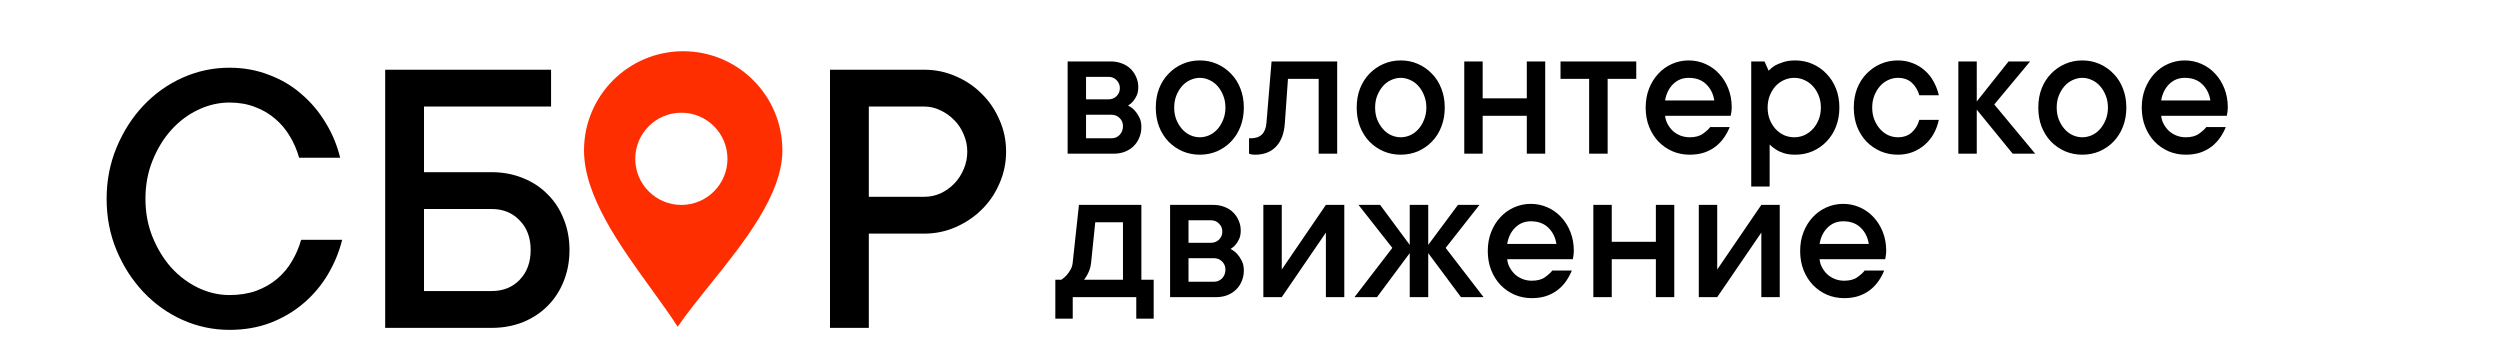 <svg width="244" height="33" viewBox="0 0 244 33" fill="none" xmlns="http://www.w3.org/2000/svg">
<path d="M14.195 19.402C14.195 20.756 14.43 22.006 14.898 23.152C15.367 24.298 15.979 25.294 16.734 26.141C17.503 26.974 18.375 27.625 19.352 28.094C20.341 28.562 21.357 28.797 22.398 28.797C23.362 28.797 24.228 28.66 24.996 28.387C25.777 28.1 26.461 27.71 27.047 27.215C27.633 26.72 28.115 26.147 28.492 25.496C28.883 24.845 29.182 24.148 29.391 23.406H33.395C33.095 24.604 32.626 25.737 31.988 26.805C31.35 27.872 30.556 28.81 29.605 29.617C28.668 30.412 27.594 31.043 26.383 31.512C25.172 31.967 23.844 32.195 22.398 32.195C20.797 32.195 19.267 31.87 17.809 31.219C16.363 30.568 15.094 29.663 14 28.504C12.906 27.345 12.034 25.991 11.383 24.441C10.732 22.892 10.406 21.212 10.406 19.402C10.406 17.619 10.732 15.945 11.383 14.383C12.034 12.82 12.906 11.46 14 10.301C15.094 9.142 16.363 8.237 17.809 7.586C19.267 6.935 20.797 6.609 22.398 6.609C23.779 6.609 25.068 6.844 26.266 7.312C27.477 7.768 28.538 8.4 29.449 9.207C30.374 10.001 31.155 10.932 31.793 12C32.444 13.068 32.913 14.2 33.199 15.398H29.195C28.987 14.656 28.688 13.96 28.297 13.309C27.906 12.645 27.424 12.072 26.852 11.59C26.279 11.095 25.621 10.711 24.879 10.438C24.137 10.151 23.31 10.008 22.398 10.008C21.357 10.008 20.341 10.242 19.352 10.711C18.375 11.167 17.503 11.818 16.734 12.664C15.979 13.497 15.367 14.493 14.898 15.652C14.43 16.798 14.195 18.048 14.195 19.402ZM47.984 16.805C49.078 16.805 50.087 16.994 51.012 17.371C51.949 17.736 52.757 18.263 53.434 18.953C54.124 19.63 54.651 20.438 55.016 21.375C55.393 22.299 55.582 23.309 55.582 24.402C55.582 25.496 55.393 26.512 55.016 27.449C54.651 28.374 54.124 29.181 53.434 29.871C52.757 30.548 51.949 31.076 51.012 31.453C50.087 31.818 49.078 32 47.984 32H37.594V6.805H53.785V10.398H41.383V16.805H47.984ZM41.383 20.398V28.406H47.984C49.104 28.406 50.016 28.042 50.719 27.312C51.435 26.57 51.793 25.6 51.793 24.402C51.793 23.204 51.435 22.241 50.719 21.512C50.016 20.77 49.104 20.398 47.984 20.398H41.383Z" fill="black"/>
<path d="M110.1 10.303C110.34 10.42 110.555 10.579 110.744 10.781C110.907 10.957 111.057 11.178 111.193 11.445C111.33 11.706 111.398 12.025 111.398 12.402C111.398 12.773 111.33 13.118 111.193 13.438C111.063 13.757 110.881 14.03 110.646 14.258C110.419 14.486 110.135 14.668 109.797 14.805C109.465 14.935 109.1 15 108.703 15H104.201V5.996H108.4C108.798 5.996 109.162 6.061 109.494 6.191C109.833 6.315 110.116 6.491 110.344 6.719C110.578 6.947 110.76 7.214 110.891 7.52C111.027 7.826 111.096 8.151 111.096 8.496C111.096 8.828 111.044 9.105 110.939 9.326C110.835 9.548 110.721 9.733 110.598 9.883C110.454 10.046 110.288 10.185 110.1 10.303ZM105.998 7.5V9.697H108.195C108.501 9.697 108.762 9.593 108.977 9.385C109.191 9.17 109.299 8.91 109.299 8.604C109.299 8.298 109.191 8.037 108.977 7.822C108.768 7.607 108.508 7.5 108.195 7.5H105.998ZM108.498 13.496C108.804 13.496 109.064 13.385 109.279 13.164C109.494 12.936 109.602 12.65 109.602 12.305C109.602 11.999 109.494 11.738 109.279 11.523C109.064 11.309 108.804 11.201 108.498 11.201H105.998V13.496H108.498ZM119.602 10.498C119.602 10.068 119.53 9.678 119.387 9.326C119.25 8.975 119.068 8.669 118.84 8.408C118.612 8.148 118.345 7.949 118.039 7.812C117.733 7.669 117.421 7.598 117.102 7.598C116.783 7.598 116.47 7.669 116.164 7.812C115.858 7.949 115.591 8.148 115.363 8.408C115.135 8.669 114.95 8.978 114.807 9.336C114.67 9.688 114.602 10.075 114.602 10.498C114.602 10.928 114.67 11.318 114.807 11.67C114.95 12.021 115.135 12.328 115.363 12.588C115.591 12.848 115.858 13.05 116.164 13.193C116.47 13.33 116.783 13.398 117.102 13.398C117.421 13.398 117.733 13.33 118.039 13.193C118.345 13.05 118.612 12.848 118.84 12.588C119.068 12.328 119.25 12.021 119.387 11.67C119.53 11.318 119.602 10.928 119.602 10.498ZM121.398 10.498C121.398 11.175 121.288 11.797 121.066 12.363C120.852 12.923 120.546 13.408 120.148 13.818C119.758 14.222 119.302 14.538 118.781 14.766C118.26 14.987 117.701 15.098 117.102 15.098C116.503 15.098 115.943 14.987 115.422 14.766C114.901 14.538 114.442 14.222 114.045 13.818C113.654 13.408 113.348 12.923 113.127 12.363C112.912 11.803 112.805 11.182 112.805 10.498C112.805 9.821 112.912 9.202 113.127 8.643C113.348 8.083 113.654 7.601 114.045 7.197C114.442 6.787 114.901 6.468 115.422 6.24C115.943 6.012 116.503 5.898 117.102 5.898C117.701 5.898 118.26 6.012 118.781 6.24C119.302 6.468 119.758 6.787 120.148 7.197C120.546 7.601 120.852 8.083 121.066 8.643C121.288 9.202 121.398 9.821 121.398 10.498ZM130.51 5.996V15H128.703V7.695H125.705L125.402 12.002C125.337 13.005 125.051 13.773 124.543 14.307C124.042 14.834 123.361 15.098 122.502 15.098C122.424 15.098 122.352 15.094 122.287 15.088C122.222 15.081 122.154 15.072 122.082 15.059C122.017 15.046 121.958 15.026 121.906 15V13.496H122.102C123.02 13.496 123.521 12.998 123.605 12.002L124.104 5.996H130.51ZM139.211 10.498C139.211 10.068 139.139 9.678 138.996 9.326C138.859 8.975 138.677 8.669 138.449 8.408C138.221 8.148 137.954 7.949 137.648 7.812C137.342 7.669 137.03 7.598 136.711 7.598C136.392 7.598 136.079 7.669 135.773 7.812C135.467 7.949 135.201 8.148 134.973 8.408C134.745 8.669 134.559 8.978 134.416 9.336C134.279 9.688 134.211 10.075 134.211 10.498C134.211 10.928 134.279 11.318 134.416 11.67C134.559 12.021 134.745 12.328 134.973 12.588C135.201 12.848 135.467 13.05 135.773 13.193C136.079 13.33 136.392 13.398 136.711 13.398C137.03 13.398 137.342 13.33 137.648 13.193C137.954 13.05 138.221 12.848 138.449 12.588C138.677 12.328 138.859 12.021 138.996 11.67C139.139 11.318 139.211 10.928 139.211 10.498ZM141.008 10.498C141.008 11.175 140.897 11.797 140.676 12.363C140.461 12.923 140.155 13.408 139.758 13.818C139.367 14.222 138.911 14.538 138.391 14.766C137.87 14.987 137.31 15.098 136.711 15.098C136.112 15.098 135.552 14.987 135.031 14.766C134.51 14.538 134.051 14.222 133.654 13.818C133.264 13.408 132.958 12.923 132.736 12.363C132.521 11.803 132.414 11.182 132.414 10.498C132.414 9.821 132.521 9.202 132.736 8.643C132.958 8.083 133.264 7.601 133.654 7.197C134.051 6.787 134.51 6.468 135.031 6.24C135.552 6.012 136.112 5.898 136.711 5.898C137.31 5.898 137.87 6.012 138.391 6.24C138.911 6.468 139.367 6.787 139.758 7.197C140.155 7.601 140.461 8.083 140.676 8.643C140.897 9.202 141.008 9.821 141.008 10.498ZM150.812 5.996V15H149.016V11.299H144.709V15H142.912V5.996H144.709V9.6H149.016V5.996H150.812ZM152.307 5.996H159.699V7.695H156.906V15H155.1V7.695H152.307V5.996ZM168.82 12.402C168.671 12.773 168.482 13.122 168.254 13.447C168.026 13.773 167.753 14.059 167.434 14.307C167.115 14.554 166.743 14.749 166.32 14.893C165.904 15.029 165.435 15.098 164.914 15.098C164.315 15.098 163.755 14.987 163.234 14.766C162.714 14.538 162.258 14.222 161.867 13.818C161.477 13.408 161.171 12.923 160.949 12.363C160.728 11.803 160.617 11.182 160.617 10.498C160.617 9.821 160.728 9.202 160.949 8.643C161.171 8.083 161.47 7.601 161.848 7.197C162.225 6.787 162.671 6.468 163.186 6.24C163.7 6.012 164.243 5.898 164.816 5.898C165.389 5.898 165.933 6.012 166.447 6.24C166.962 6.468 167.408 6.787 167.785 7.197C168.163 7.601 168.462 8.083 168.684 8.643C168.905 9.202 169.016 9.821 169.016 10.498C169.016 10.602 169.009 10.706 168.996 10.81C168.983 10.908 168.97 10.993 168.957 11.065C168.944 11.156 168.931 11.234 168.918 11.299H162.512C162.538 11.579 162.619 11.846 162.756 12.1C162.893 12.354 163.062 12.578 163.264 12.773C163.472 12.962 163.719 13.115 164.006 13.232C164.292 13.343 164.595 13.398 164.914 13.398C165.461 13.398 165.894 13.281 166.213 13.047C166.538 12.812 166.773 12.598 166.916 12.402H168.82ZM164.816 7.598C164.217 7.598 163.71 7.803 163.293 8.213C162.883 8.617 162.622 9.147 162.512 9.805H167.316C167.212 9.154 166.945 8.623 166.516 8.213C166.092 7.803 165.526 7.598 164.816 7.598ZM175.217 5.898C175.816 5.898 176.376 6.012 176.896 6.24C177.417 6.468 177.873 6.787 178.264 7.197C178.661 7.601 178.97 8.083 179.191 8.643C179.413 9.202 179.523 9.821 179.523 10.498C179.523 11.175 179.413 11.797 179.191 12.363C178.97 12.923 178.661 13.408 178.264 13.818C177.873 14.222 177.417 14.538 176.896 14.766C176.376 14.987 175.816 15.098 175.217 15.098C174.787 15.098 174.419 15.049 174.113 14.951C173.807 14.854 173.55 14.736 173.342 14.6C173.101 14.45 172.893 14.284 172.717 14.102V18.203H170.92V5.996H172.219L172.619 6.904C172.795 6.715 173 6.546 173.234 6.396C173.449 6.279 173.719 6.169 174.045 6.064C174.37 5.954 174.761 5.898 175.217 5.898ZM175.119 13.398C175.464 13.398 175.793 13.33 176.105 13.193C176.418 13.05 176.695 12.848 176.936 12.588C177.176 12.328 177.365 12.021 177.502 11.67C177.645 11.318 177.717 10.928 177.717 10.498C177.717 10.068 177.645 9.678 177.502 9.326C177.365 8.975 177.176 8.669 176.936 8.408C176.695 8.148 176.418 7.949 176.105 7.812C175.793 7.669 175.464 7.598 175.119 7.598C174.774 7.598 174.442 7.669 174.123 7.812C173.811 7.949 173.534 8.148 173.293 8.408C173.059 8.669 172.87 8.978 172.727 9.336C172.59 9.688 172.521 10.075 172.521 10.498C172.521 10.928 172.59 11.318 172.727 11.67C172.87 12.021 173.059 12.328 173.293 12.588C173.534 12.848 173.811 13.05 174.123 13.193C174.442 13.33 174.774 13.398 175.119 13.398ZM189.23 11.699C189.126 12.181 188.96 12.63 188.732 13.047C188.505 13.457 188.215 13.815 187.863 14.121C187.518 14.427 187.121 14.668 186.672 14.844C186.229 15.013 185.747 15.098 185.227 15.098C184.628 15.098 184.068 14.987 183.547 14.766C183.026 14.538 182.567 14.222 182.17 13.818C181.779 13.408 181.473 12.923 181.252 12.363C181.037 11.803 180.93 11.182 180.93 10.498C180.93 9.821 181.037 9.202 181.252 8.643C181.473 8.083 181.779 7.601 182.17 7.197C182.567 6.787 183.026 6.468 183.547 6.24C184.068 6.012 184.628 5.898 185.227 5.898C185.747 5.898 186.229 5.986 186.672 6.162C187.121 6.331 187.518 6.572 187.863 6.885C188.215 7.191 188.501 7.552 188.723 7.969C188.951 8.379 189.12 8.822 189.23 9.297H187.326C187.176 8.789 186.929 8.379 186.584 8.066C186.239 7.754 185.786 7.598 185.227 7.598C184.908 7.598 184.595 7.669 184.289 7.812C183.983 7.949 183.716 8.148 183.488 8.408C183.26 8.669 183.075 8.978 182.932 9.336C182.795 9.688 182.727 10.075 182.727 10.498C182.727 10.928 182.795 11.318 182.932 11.67C183.075 12.021 183.26 12.328 183.488 12.588C183.716 12.848 183.983 13.05 184.289 13.193C184.595 13.33 184.908 13.398 185.227 13.398C185.786 13.398 186.239 13.242 186.584 12.93C186.936 12.617 187.183 12.207 187.326 11.699H189.23ZM196.438 15L192.932 10.703V15H191.135V5.996H192.932V9.902L196.037 5.996H198.137L194.641 10.195L198.635 15H196.438ZM205.734 10.498C205.734 10.068 205.663 9.678 205.52 9.326C205.383 8.975 205.201 8.669 204.973 8.408C204.745 8.148 204.478 7.949 204.172 7.812C203.866 7.669 203.553 7.598 203.234 7.598C202.915 7.598 202.603 7.669 202.297 7.812C201.991 7.949 201.724 8.148 201.496 8.408C201.268 8.669 201.083 8.978 200.939 9.336C200.803 9.688 200.734 10.075 200.734 10.498C200.734 10.928 200.803 11.318 200.939 11.67C201.083 12.021 201.268 12.328 201.496 12.588C201.724 12.848 201.991 13.05 202.297 13.193C202.603 13.33 202.915 13.398 203.234 13.398C203.553 13.398 203.866 13.33 204.172 13.193C204.478 13.05 204.745 12.848 204.973 12.588C205.201 12.328 205.383 12.021 205.52 11.67C205.663 11.318 205.734 10.928 205.734 10.498ZM207.531 10.498C207.531 11.175 207.421 11.797 207.199 12.363C206.984 12.923 206.678 13.408 206.281 13.818C205.891 14.222 205.435 14.538 204.914 14.766C204.393 14.987 203.833 15.098 203.234 15.098C202.635 15.098 202.076 14.987 201.555 14.766C201.034 14.538 200.575 14.222 200.178 13.818C199.787 13.408 199.481 12.923 199.26 12.363C199.045 11.803 198.938 11.182 198.938 10.498C198.938 9.821 199.045 9.202 199.26 8.643C199.481 8.083 199.787 7.601 200.178 7.197C200.575 6.787 201.034 6.468 201.555 6.24C202.076 6.012 202.635 5.898 203.234 5.898C203.833 5.898 204.393 6.012 204.914 6.24C205.435 6.468 205.891 6.787 206.281 7.197C206.678 7.601 206.984 8.083 207.199 8.643C207.421 9.202 207.531 9.821 207.531 10.498ZM217.238 12.402C217.089 12.773 216.9 13.122 216.672 13.447C216.444 13.773 216.171 14.059 215.852 14.307C215.533 14.554 215.161 14.749 214.738 14.893C214.322 15.029 213.853 15.098 213.332 15.098C212.733 15.098 212.173 14.987 211.652 14.766C211.132 14.538 210.676 14.222 210.285 13.818C209.895 13.408 209.589 12.923 209.367 12.363C209.146 11.803 209.035 11.182 209.035 10.498C209.035 9.821 209.146 9.202 209.367 8.643C209.589 8.083 209.888 7.601 210.266 7.197C210.643 6.787 211.089 6.468 211.604 6.24C212.118 6.012 212.661 5.898 213.234 5.898C213.807 5.898 214.351 6.012 214.865 6.24C215.38 6.468 215.826 6.787 216.203 7.197C216.581 7.601 216.88 8.083 217.102 8.643C217.323 9.202 217.434 9.821 217.434 10.498C217.434 10.602 217.427 10.706 217.414 10.81C217.401 10.908 217.388 10.993 217.375 11.065C217.362 11.156 217.349 11.234 217.336 11.299H210.93C210.956 11.579 211.037 11.846 211.174 12.1C211.311 12.354 211.48 12.578 211.682 12.773C211.89 12.962 212.137 13.115 212.424 13.232C212.71 13.343 213.013 13.398 213.332 13.398C213.879 13.398 214.312 13.281 214.631 13.047C214.956 12.812 215.191 12.598 215.334 12.402H217.238ZM213.234 7.598C212.635 7.598 212.128 7.803 211.711 8.213C211.301 8.617 211.04 9.147 210.93 9.805H215.734C215.63 9.154 215.363 8.623 214.934 8.213C214.51 7.803 213.944 7.598 213.234 7.598ZM112.6 27.301V31.1H110.9V29H104.699V31.1H103V27.301H103.596C103.785 27.171 103.954 27.024 104.104 26.861C104.234 26.712 104.357 26.536 104.475 26.334C104.598 26.126 104.673 25.881 104.699 25.602L105.305 19.996H111.398V27.301H112.6ZM106.496 25.602C106.47 25.881 106.418 26.126 106.34 26.334C106.262 26.536 106.18 26.712 106.096 26.861C106.005 27.024 105.907 27.171 105.803 27.301H109.602V21.695H106.896L106.496 25.602ZM120.1 24.303C120.34 24.42 120.555 24.579 120.744 24.781C120.907 24.957 121.057 25.178 121.193 25.445C121.33 25.706 121.398 26.025 121.398 26.402C121.398 26.773 121.33 27.119 121.193 27.438C121.063 27.756 120.881 28.03 120.646 28.258C120.419 28.486 120.135 28.668 119.797 28.805C119.465 28.935 119.1 29 118.703 29H114.201V19.996H118.4C118.798 19.996 119.162 20.061 119.494 20.191C119.833 20.315 120.116 20.491 120.344 20.719C120.578 20.947 120.76 21.213 120.891 21.52C121.027 21.826 121.096 22.151 121.096 22.496C121.096 22.828 121.044 23.105 120.939 23.326C120.835 23.547 120.721 23.733 120.598 23.883C120.454 24.046 120.288 24.186 120.1 24.303ZM115.998 21.5V23.697H118.195C118.501 23.697 118.762 23.593 118.977 23.385C119.191 23.17 119.299 22.91 119.299 22.604C119.299 22.297 119.191 22.037 118.977 21.822C118.768 21.607 118.508 21.5 118.195 21.5H115.998ZM118.498 27.496C118.804 27.496 119.064 27.385 119.279 27.164C119.494 26.936 119.602 26.65 119.602 26.305C119.602 25.999 119.494 25.738 119.279 25.523C119.064 25.309 118.804 25.201 118.498 25.201H115.998V27.496H118.498ZM131.203 19.996V29H129.406V22.701L125.1 29H123.303V19.996H125.1V26.305L129.406 19.996H131.203ZM137.59 24.703L134.396 29H132.199L135.891 24.195L132.59 19.996H134.699L137.59 23.902V19.996H139.396V23.902L142.297 19.996H144.396L141.096 24.195L144.797 29H142.59L139.396 24.703V29H137.59V24.703ZM153.41 26.402C153.26 26.773 153.072 27.122 152.844 27.447C152.616 27.773 152.342 28.059 152.023 28.307C151.704 28.554 151.333 28.749 150.91 28.893C150.493 29.029 150.025 29.098 149.504 29.098C148.905 29.098 148.345 28.987 147.824 28.766C147.303 28.538 146.848 28.222 146.457 27.818C146.066 27.408 145.76 26.923 145.539 26.363C145.318 25.803 145.207 25.182 145.207 24.498C145.207 23.821 145.318 23.203 145.539 22.643C145.76 22.083 146.06 21.601 146.438 21.197C146.815 20.787 147.261 20.468 147.775 20.24C148.29 20.012 148.833 19.898 149.406 19.898C149.979 19.898 150.523 20.012 151.037 20.24C151.551 20.468 151.997 20.787 152.375 21.197C152.753 21.601 153.052 22.083 153.273 22.643C153.495 23.203 153.605 23.821 153.605 24.498C153.605 24.602 153.599 24.706 153.586 24.811C153.573 24.908 153.56 24.993 153.547 25.064C153.534 25.156 153.521 25.234 153.508 25.299H147.102C147.128 25.579 147.209 25.846 147.346 26.1C147.482 26.354 147.652 26.578 147.854 26.773C148.062 26.962 148.309 27.115 148.596 27.232C148.882 27.343 149.185 27.398 149.504 27.398C150.051 27.398 150.484 27.281 150.803 27.047C151.128 26.812 151.363 26.598 151.506 26.402H153.41ZM149.406 21.598C148.807 21.598 148.299 21.803 147.883 22.213C147.473 22.616 147.212 23.147 147.102 23.805H151.906C151.802 23.154 151.535 22.623 151.105 22.213C150.682 21.803 150.116 21.598 149.406 21.598ZM163.41 19.996V29H161.613V25.299H157.307V29H155.51V19.996H157.307V23.6H161.613V19.996H163.41ZM173.703 19.996V29H171.906V22.701L167.6 29H165.803V19.996H167.6V26.305L171.906 19.996H173.703ZM183.898 26.402C183.749 26.773 183.56 27.122 183.332 27.447C183.104 27.773 182.831 28.059 182.512 28.307C182.193 28.554 181.822 28.749 181.398 28.893C180.982 29.029 180.513 29.098 179.992 29.098C179.393 29.098 178.833 28.987 178.312 28.766C177.792 28.538 177.336 28.222 176.945 27.818C176.555 27.408 176.249 26.923 176.027 26.363C175.806 25.803 175.695 25.182 175.695 24.498C175.695 23.821 175.806 23.203 176.027 22.643C176.249 22.083 176.548 21.601 176.926 21.197C177.303 20.787 177.749 20.468 178.264 20.24C178.778 20.012 179.322 19.898 179.895 19.898C180.467 19.898 181.011 20.012 181.525 20.24C182.04 20.468 182.486 20.787 182.863 21.197C183.241 21.601 183.54 22.083 183.762 22.643C183.983 23.203 184.094 23.821 184.094 24.498C184.094 24.602 184.087 24.706 184.074 24.811C184.061 24.908 184.048 24.993 184.035 25.064C184.022 25.156 184.009 25.234 183.996 25.299H177.59C177.616 25.579 177.697 25.846 177.834 26.1C177.971 26.354 178.14 26.578 178.342 26.773C178.55 26.962 178.798 27.115 179.084 27.232C179.37 27.343 179.673 27.398 179.992 27.398C180.539 27.398 180.972 27.281 181.291 27.047C181.617 26.812 181.851 26.598 181.994 26.402H183.898ZM179.895 21.598C179.296 21.598 178.788 21.803 178.371 22.213C177.961 22.616 177.701 23.147 177.59 23.805H182.395C182.29 23.154 182.023 22.623 181.594 22.213C181.171 21.803 180.604 21.598 179.895 21.598Z" fill="black"/>
<path fill-rule="evenodd" clip-rule="evenodd" d="M69.277 27.805C72.594 23.678 76.36 18.992 76.36 14.68C76.36 9.334 72.026 5 66.68 5C61.334 5 57 9.334 57 14.68C57 19.133 60.512 23.983 63.569 28.206C64.508 29.503 65.404 30.74 66.142 31.889C67.012 30.622 68.117 29.248 69.277 27.805ZM66.5 20C68.985 20 71 17.985 71 15.5C71 13.015 68.985 11 66.5 11C64.015 11 62 13.015 62 15.5C62 17.985 64.015 20 66.5 20Z" fill="#FF2E00"/>
<path d="M90.207 6.805C91.301 6.805 92.329 7.02 93.293 7.449C94.269 7.866 95.116 8.439 95.832 9.168C96.561 9.884 97.134 10.73 97.551 11.707C97.981 12.671 98.195 13.699 98.195 14.793C98.195 15.887 97.981 16.922 97.551 17.898C97.134 18.875 96.561 19.721 95.832 20.438C95.116 21.154 94.269 21.727 93.293 22.156C92.329 22.586 91.301 22.801 90.207 22.801H84.797V32H81.008V6.805H90.207ZM90.207 19.207C90.767 19.207 91.294 19.096 91.789 18.875C92.297 18.641 92.746 18.322 93.137 17.918C93.527 17.514 93.833 17.046 94.055 16.512C94.289 15.978 94.406 15.405 94.406 14.793C94.406 14.207 94.289 13.647 94.055 13.113C93.833 12.579 93.527 12.117 93.137 11.727C92.746 11.323 92.297 11.004 91.789 10.77C91.294 10.522 90.767 10.398 90.207 10.398H84.797V19.207H90.207Z" fill="black"/>
</svg>
